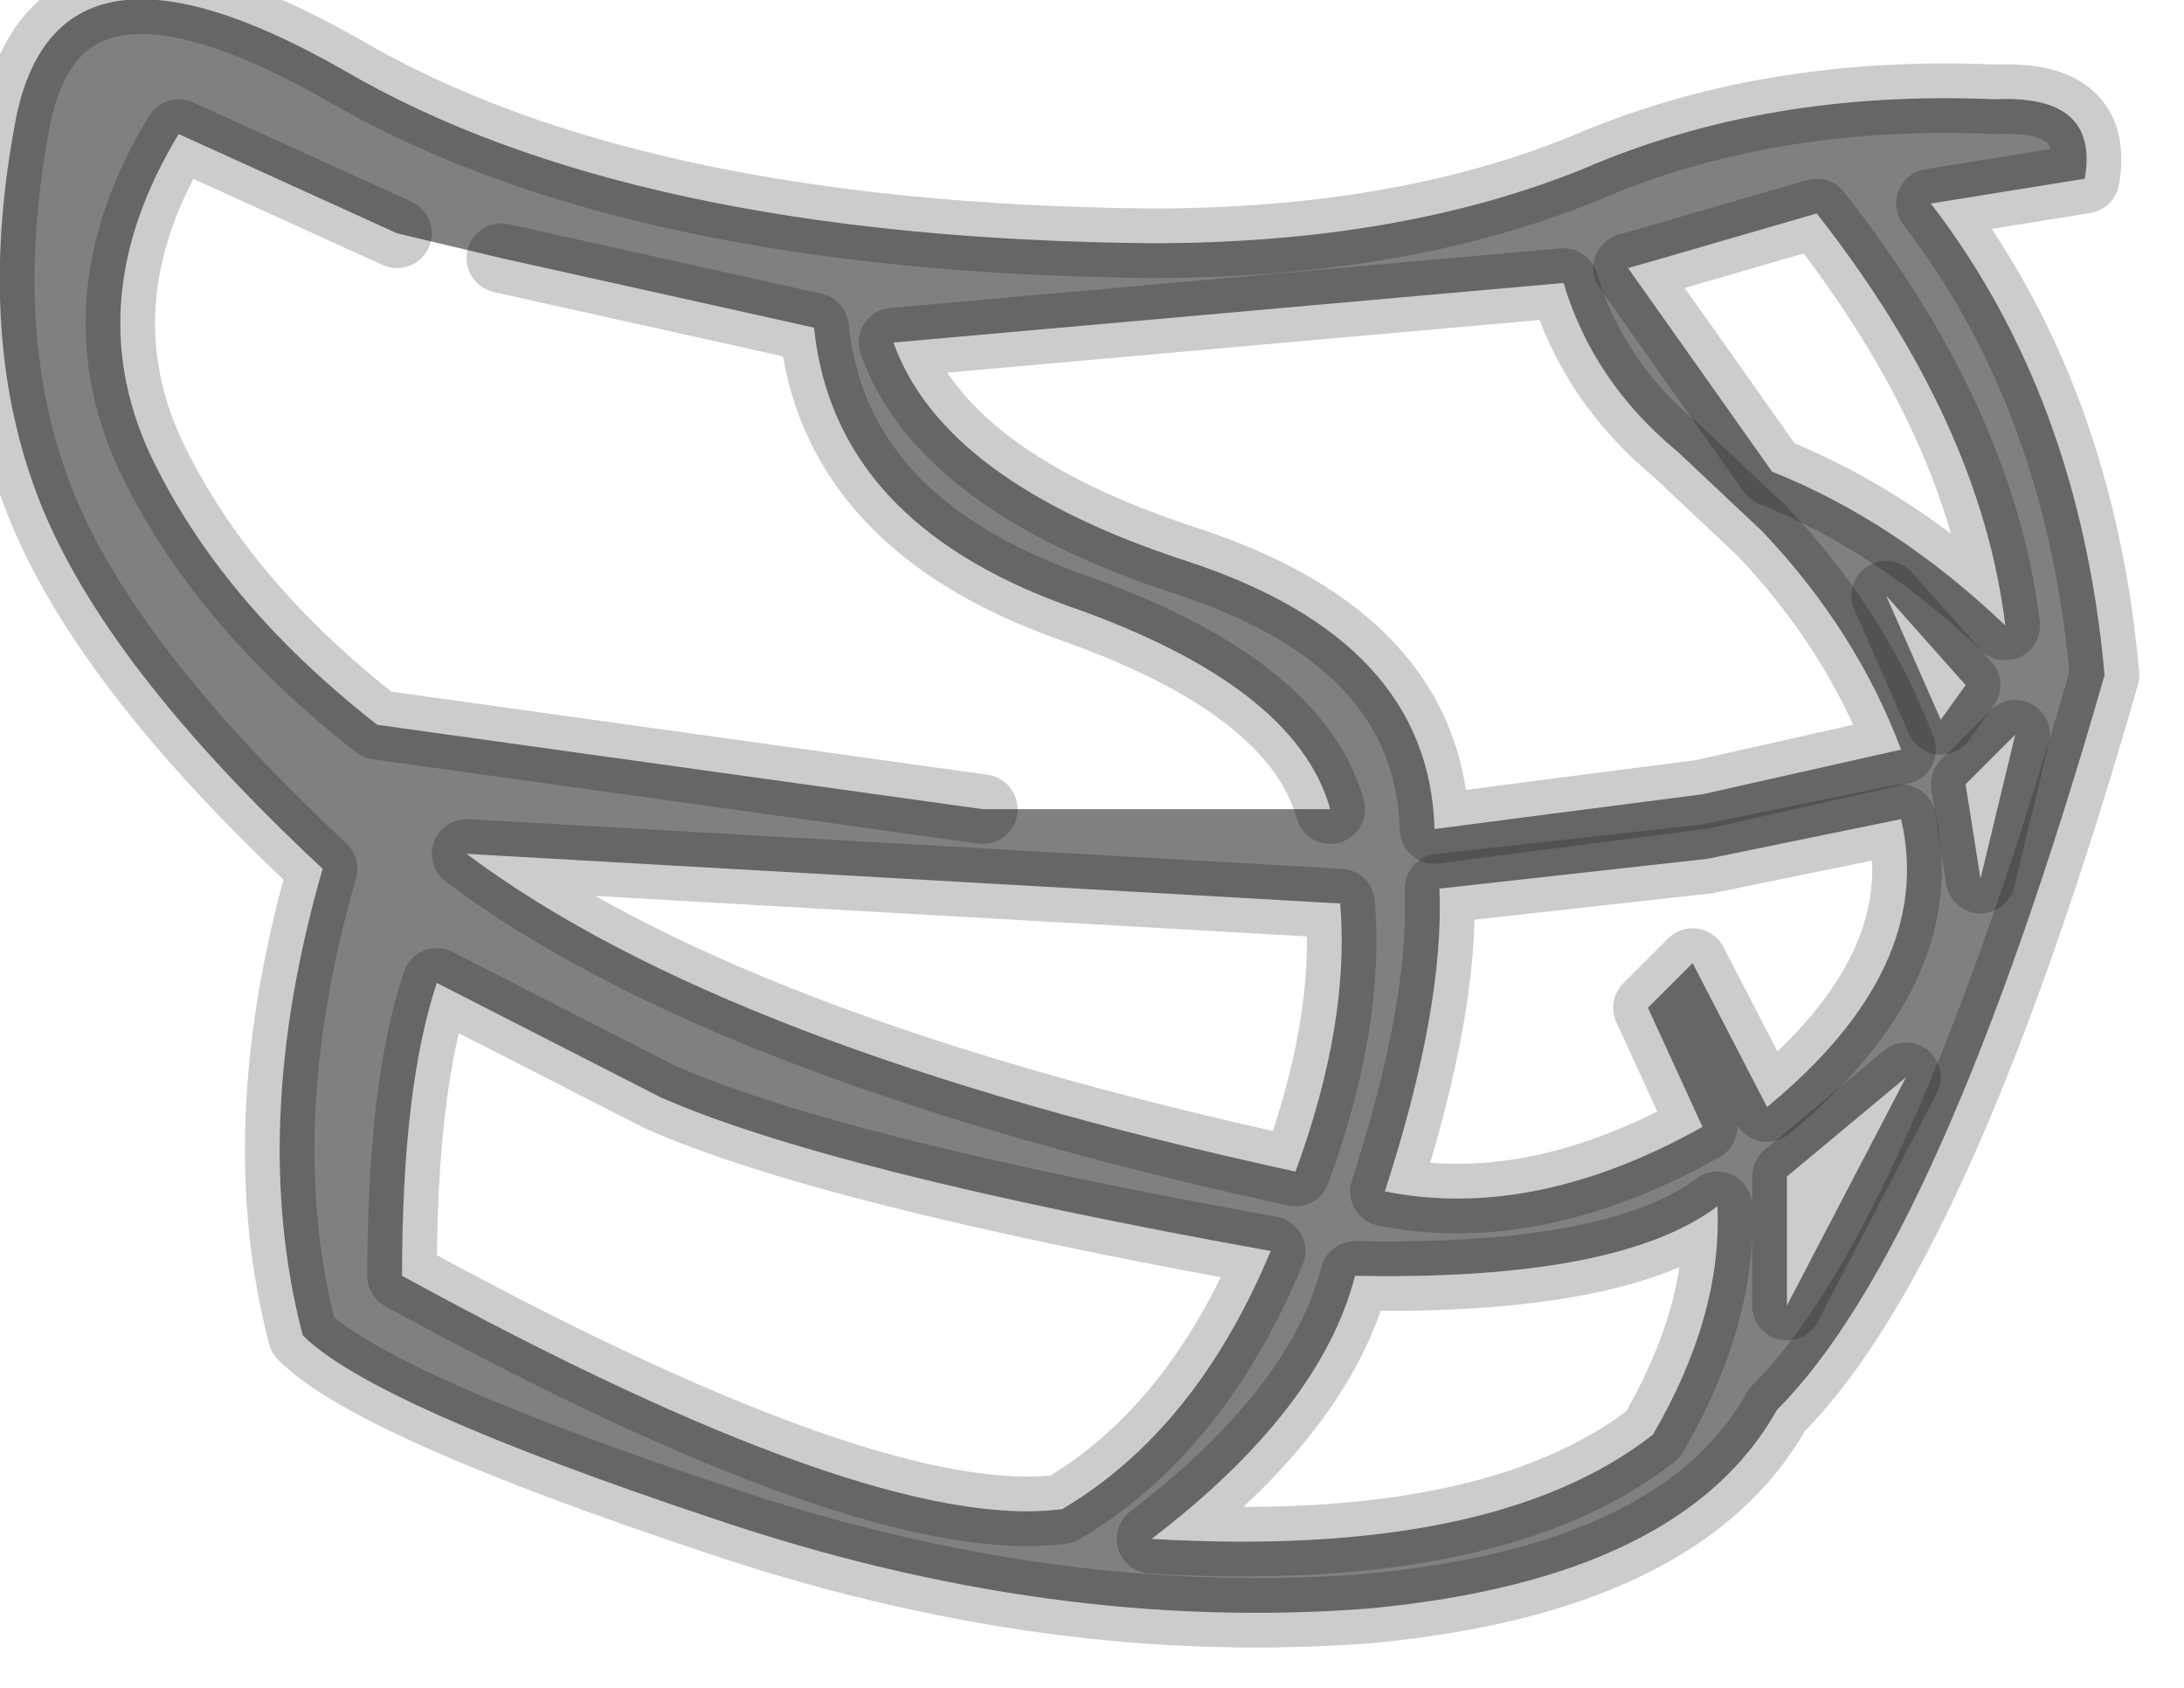 <?xml version="1.0" encoding="utf-8"?>
<svg version="1.1" id="Layer_1"
xmlns="http://www.w3.org/2000/svg"
xmlns:xlink="http://www.w3.org/1999/xlink"
width="22px" height="17px"
xml:space="preserve">
<g id="PathID_2838" transform="matrix(1, 0, 0, 1, 0, 0)">
<path style="fill:#808080;fill-opacity:1" d="M20.1 1Q21.15 0.95 21 1.8L19.45 2.05Q20.95 4 21.2 6.8Q19.55 12.55 17.9 14.2Q16.95 15.9 13.8 16.2Q10.6 16.45 7.2 15.3Q3.75 14.15 3.05 13.45Q2.5 11.35 3.25 8.75Q1.05 6.7 0.4 5.05Q-0.25 3.4 0.15 1.25Q0.55 -0.95 3.45 0.7Q6.35 2.4 11.6 2.45Q14.1 2.45 15.95 1.7Q17.8 0.9 20.1 1M17.85 4.75Q19.1 5.25 20.2 6.3Q19.95 4.25 18.3 2.15L16.75 2.6L16.4 2.7L17.85 4.75M15.75 2.85L9 3.45Q9.5 4.85 11.95 5.65Q14.4 6.45 14.45 8.35L15.6 8.2L17.15 8L19.15 7.55Q18.7 6.35 17.75 5.35L16.9 4.55Q16.05 3.85 15.75 2.85M13.5 9.1L4.7 8.6Q7.3 10.55 13.05 11.8Q13.6 10.3 13.5 9.1M13.95 12Q15.45 12.3 17.15 11.35L16.6 10.15L17.05 9.7L17.8 11.15Q19.5 9.75 19.15 8.25L17.2 8.65L14.5 8.95Q14.55 10.15 13.95 12M19.8 6.9L19 6L19.55 7.25L19.8 6.9M19.95 8.85L20.3 7.4L19.8 7.9L19.95 8.85M18 11.85L18 13.15L19.2 10.85L18 11.85M4 2.35L1.8 1.35Q0.8 3 1.5 4.55Q2.2 6.05 3.8 7.3L9.9 8.15L13.4 8.15Q13.05 6.9 10.75 6.1Q8.4 5.25 8.2 3.3L5.05 2.6L4 2.35M4.4 9.9Q4.05 10.95 4.05 12.85Q8.8 15.45 10.7 15.2Q12.05 14.4 12.8 12.6Q8.35 11.8 6.65 11.05L4.4 9.9M16.65 14.45Q17.35 13.25 17.3 12.15Q16.3 12.9 13.65 12.85Q13.3 14.2 11.6 15.5Q15.05 15.7 16.65 14.45" />
<path style="fill:none;stroke-width:0.7;stroke-linecap:round;stroke-linejoin:round;stroke-miterlimit:3;stroke:#000000;stroke-opacity:0.2" d="M20.1 1Q21.15 0.95 21 1.8L19.45 2.05Q20.95 4 21.2 6.8Q19.55 12.55 17.9 14.2Q16.95 15.9 13.8 16.2Q10.6 16.45 7.2 15.3Q3.75 14.15 3.05 13.45Q2.5 11.35 3.25 8.75Q1.05 6.7 0.4 5.05Q-0.25 3.4 0.15 1.25Q0.55 -0.95 3.45 0.7Q6.35 2.4 11.6 2.45Q14.1 2.45 15.95 1.7Q17.8 0.9 20.1 1z" />
<path style="fill:none;stroke-width:0.7;stroke-linecap:round;stroke-linejoin:round;stroke-miterlimit:3;stroke:#000000;stroke-opacity:0.2" d="M16.4 2.7L16.75 2.6L18.3 2.15Q19.95 4.25 20.2 6.3Q19.1 5.25 17.85 4.75L16.4 2.7z" />
<path style="fill:none;stroke-width:0.7;stroke-linecap:round;stroke-linejoin:round;stroke-miterlimit:3;stroke:#000000;stroke-opacity:0.2" d="M15.75 2.85L9 3.45Q9.5 4.85 11.95 5.65Q14.4 6.45 14.45 8.35L15.6 8.2L17.15 8L19.15 7.55Q18.7 6.35 17.75 5.35L16.9 4.55Q16.05 3.85 15.75 2.85z" />
<path style="fill:none;stroke-width:0.7;stroke-linecap:round;stroke-linejoin:round;stroke-miterlimit:3;stroke:#000000;stroke-opacity:0.2" d="M13.05 11.8Q7.3 10.55 4.7 8.6L13.5 9.1Q13.6 10.3 13.05 11.8z" />
<path style="fill:none;stroke-width:0.7;stroke-linecap:round;stroke-linejoin:round;stroke-miterlimit:3;stroke:#000000;stroke-opacity:0.2" d="M14.5 8.95L17.2 8.65L19.15 8.25Q19.5 9.75 17.8 11.15L17.05 9.7L16.6 10.15L17.15 11.35Q15.45 12.3 13.95 12Q14.55 10.15 14.5 8.95z" />
<path style="fill:none;stroke-width:0.7;stroke-linecap:round;stroke-linejoin:round;stroke-miterlimit:3;stroke:#000000;stroke-opacity:0.2" d="M19.55 7.25L19 6L19.8 6.9L19.55 7.25z" />
<path style="fill:none;stroke-width:0.7;stroke-linecap:round;stroke-linejoin:round;stroke-miterlimit:3;stroke:#000000;stroke-opacity:0.2" d="M19.95 8.85L20.3 7.4L19.8 7.9L19.95 8.85z" />
<path style="fill:none;stroke-width:0.7;stroke-linecap:round;stroke-linejoin:round;stroke-miterlimit:3;stroke:#000000;stroke-opacity:0.2" d="M19.2 10.85L18 13.15L18 11.85L19.2 10.85z" />
<path style="fill:none;stroke-width:0.7;stroke-linecap:round;stroke-linejoin:round;stroke-miterlimit:3;stroke:#000000;stroke-opacity:0.2" d="M5.05 2.6L8.2 3.3Q8.4 5.25 10.75 6.1Q13.05 6.9 13.4 8.15" />
<path style="fill:none;stroke-width:0.7;stroke-linecap:round;stroke-linejoin:round;stroke-miterlimit:3;stroke:#000000;stroke-opacity:0.2" d="M9.9 8.15L3.8 7.3Q2.2 6.05 1.5 4.55Q0.8 3 1.8 1.35L4 2.35" />
<path style="fill:none;stroke-width:0.7;stroke-linecap:round;stroke-linejoin:round;stroke-miterlimit:3;stroke:#000000;stroke-opacity:0.2" d="M6.65 11.05Q8.35 11.8 12.8 12.6Q12.05 14.4 10.7 15.2Q8.8 15.45 4.05 12.85Q4.05 10.95 4.4 9.9L6.65 11.05z" />
<path style="fill:none;stroke-width:0.7;stroke-linecap:round;stroke-linejoin:round;stroke-miterlimit:3;stroke:#000000;stroke-opacity:0.2" d="M16.65 14.45Q17.35 13.25 17.3 12.15Q16.3 12.9 13.65 12.85Q13.3 14.2 11.6 15.5Q15.05 15.7 16.65 14.45z" />
</g>
</svg>
